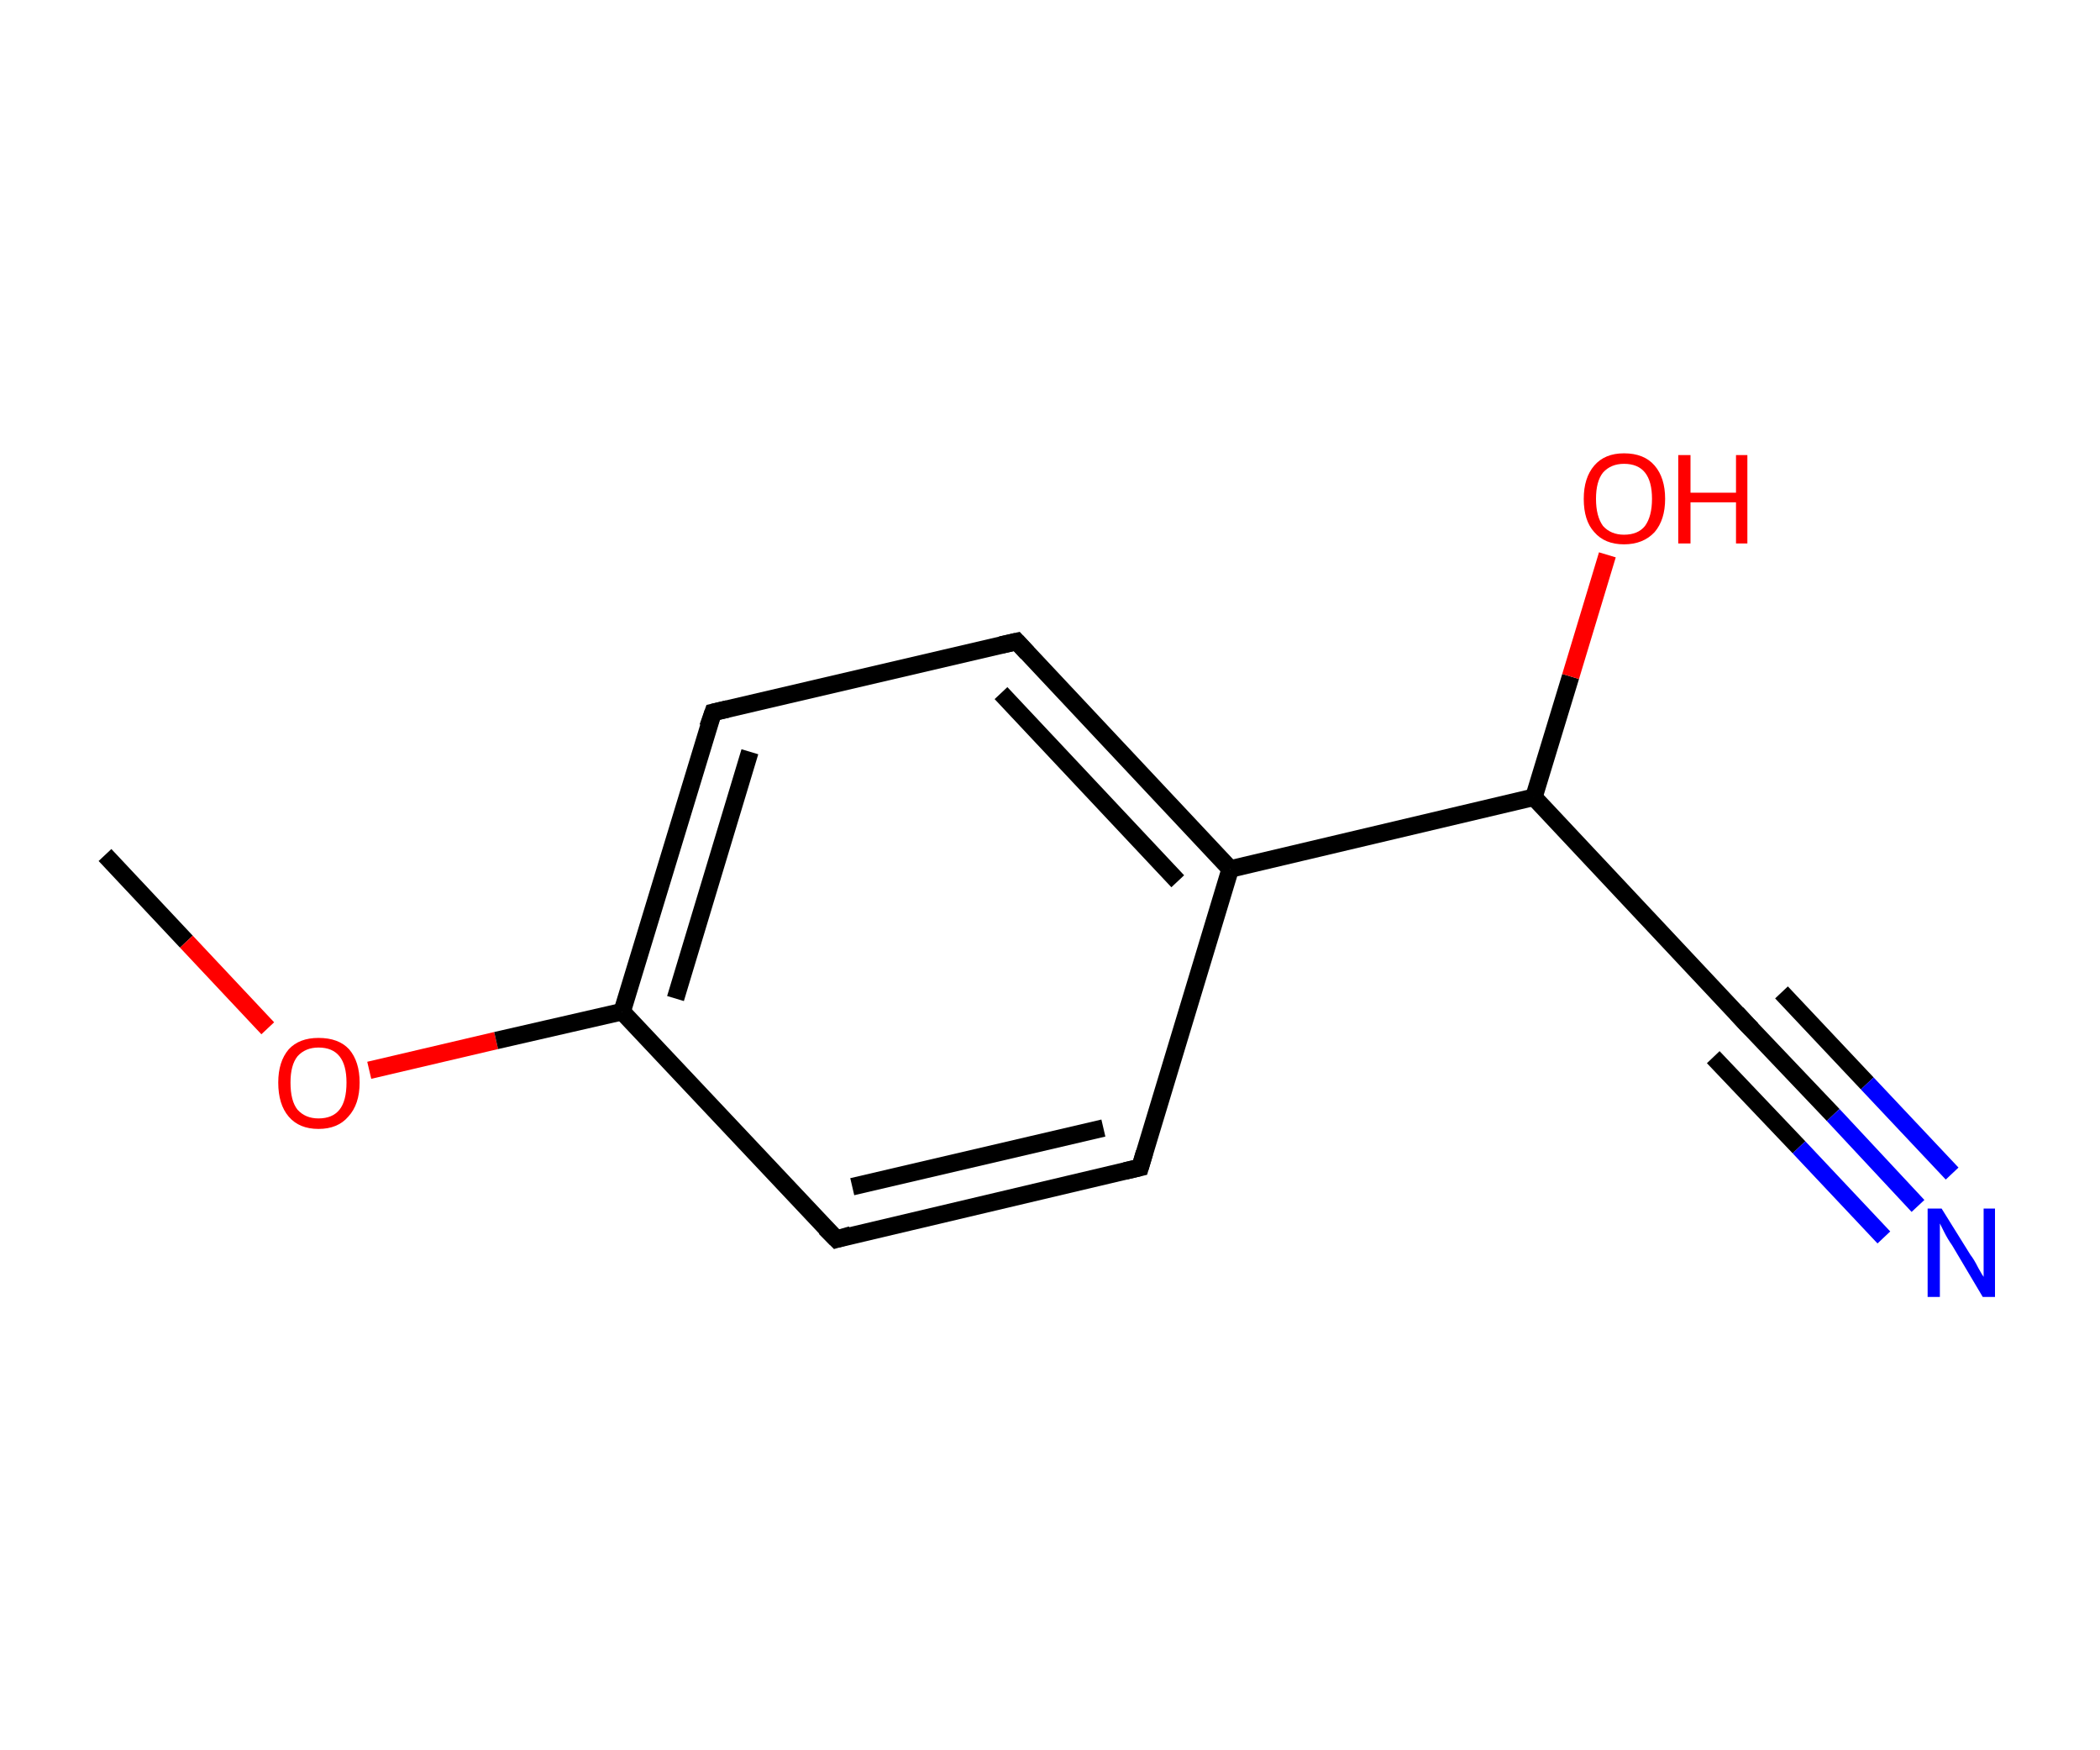 <?xml version='1.0' encoding='ASCII' standalone='yes'?>
<svg xmlns="http://www.w3.org/2000/svg" xmlns:rdkit="http://www.rdkit.org/xml" xmlns:xlink="http://www.w3.org/1999/xlink" version="1.1" baseProfile="full" xml:space="preserve" width="240px" height="200px" viewBox="0 0 240 200">
<!-- END OF HEADER -->
<rect style="opacity:1.0;fill:#FFFFFF;stroke:none" width="240.0" height="200.0" x="0.0" y="0.0"> </rect>
<path class="bond-0 atom-0 atom-1" d="M 12.0,97.7 L 21.3,107.6" style="fill:none;fill-rule:evenodd;stroke:#000000;stroke-width:2.0px;stroke-linecap:butt;stroke-linejoin:miter;stroke-opacity:1"/>
<path class="bond-0 atom-0 atom-1" d="M 21.3,107.6 L 30.6,117.5" style="fill:none;fill-rule:evenodd;stroke:#FF0000;stroke-width:2.0px;stroke-linecap:butt;stroke-linejoin:miter;stroke-opacity:1"/>
<path class="bond-1 atom-1 atom-2" d="M 42.2,122.3 L 56.7,118.9" style="fill:none;fill-rule:evenodd;stroke:#FF0000;stroke-width:2.0px;stroke-linecap:butt;stroke-linejoin:miter;stroke-opacity:1"/>
<path class="bond-1 atom-1 atom-2" d="M 56.7,118.9 L 71.1,115.6" style="fill:none;fill-rule:evenodd;stroke:#000000;stroke-width:2.0px;stroke-linecap:butt;stroke-linejoin:miter;stroke-opacity:1"/>
<path class="bond-2 atom-2 atom-3" d="M 71.1,115.6 L 81.5,81.4" style="fill:none;fill-rule:evenodd;stroke:#000000;stroke-width:2.0px;stroke-linecap:butt;stroke-linejoin:miter;stroke-opacity:1"/>
<path class="bond-2 atom-2 atom-3" d="M 77.2,114.1 L 85.7,85.9" style="fill:none;fill-rule:evenodd;stroke:#000000;stroke-width:2.0px;stroke-linecap:butt;stroke-linejoin:miter;stroke-opacity:1"/>
<path class="bond-3 atom-3 atom-4" d="M 81.5,81.4 L 116.2,73.3" style="fill:none;fill-rule:evenodd;stroke:#000000;stroke-width:2.0px;stroke-linecap:butt;stroke-linejoin:miter;stroke-opacity:1"/>
<path class="bond-4 atom-4 atom-5" d="M 116.2,73.3 L 140.6,99.3" style="fill:none;fill-rule:evenodd;stroke:#000000;stroke-width:2.0px;stroke-linecap:butt;stroke-linejoin:miter;stroke-opacity:1"/>
<path class="bond-4 atom-4 atom-5" d="M 114.4,79.2 L 134.6,100.7" style="fill:none;fill-rule:evenodd;stroke:#000000;stroke-width:2.0px;stroke-linecap:butt;stroke-linejoin:miter;stroke-opacity:1"/>
<path class="bond-5 atom-5 atom-6" d="M 140.6,99.3 L 175.3,91.1" style="fill:none;fill-rule:evenodd;stroke:#000000;stroke-width:2.0px;stroke-linecap:butt;stroke-linejoin:miter;stroke-opacity:1"/>
<path class="bond-6 atom-6 atom-7" d="M 175.3,91.1 L 179.5,77.3" style="fill:none;fill-rule:evenodd;stroke:#000000;stroke-width:2.0px;stroke-linecap:butt;stroke-linejoin:miter;stroke-opacity:1"/>
<path class="bond-6 atom-6 atom-7" d="M 179.5,77.3 L 183.7,63.4" style="fill:none;fill-rule:evenodd;stroke:#FF0000;stroke-width:2.0px;stroke-linecap:butt;stroke-linejoin:miter;stroke-opacity:1"/>
<path class="bond-7 atom-6 atom-8" d="M 175.3,91.1 L 199.7,117.1" style="fill:none;fill-rule:evenodd;stroke:#000000;stroke-width:2.0px;stroke-linecap:butt;stroke-linejoin:miter;stroke-opacity:1"/>
<path class="bond-8 atom-8 atom-9" d="M 199.7,117.1 L 209.5,127.4" style="fill:none;fill-rule:evenodd;stroke:#000000;stroke-width:2.0px;stroke-linecap:butt;stroke-linejoin:miter;stroke-opacity:1"/>
<path class="bond-8 atom-8 atom-9" d="M 209.5,127.4 L 219.2,137.8" style="fill:none;fill-rule:evenodd;stroke:#0000FF;stroke-width:2.0px;stroke-linecap:butt;stroke-linejoin:miter;stroke-opacity:1"/>
<path class="bond-8 atom-8 atom-9" d="M 203.6,113.4 L 213.4,123.8" style="fill:none;fill-rule:evenodd;stroke:#000000;stroke-width:2.0px;stroke-linecap:butt;stroke-linejoin:miter;stroke-opacity:1"/>
<path class="bond-8 atom-8 atom-9" d="M 213.4,123.8 L 223.1,134.1" style="fill:none;fill-rule:evenodd;stroke:#0000FF;stroke-width:2.0px;stroke-linecap:butt;stroke-linejoin:miter;stroke-opacity:1"/>
<path class="bond-8 atom-8 atom-9" d="M 195.8,120.8 L 205.6,131.1" style="fill:none;fill-rule:evenodd;stroke:#000000;stroke-width:2.0px;stroke-linecap:butt;stroke-linejoin:miter;stroke-opacity:1"/>
<path class="bond-8 atom-8 atom-9" d="M 205.6,131.1 L 215.3,141.4" style="fill:none;fill-rule:evenodd;stroke:#0000FF;stroke-width:2.0px;stroke-linecap:butt;stroke-linejoin:miter;stroke-opacity:1"/>
<path class="bond-9 atom-5 atom-10" d="M 140.6,99.3 L 130.3,133.4" style="fill:none;fill-rule:evenodd;stroke:#000000;stroke-width:2.0px;stroke-linecap:butt;stroke-linejoin:miter;stroke-opacity:1"/>
<path class="bond-10 atom-10 atom-11" d="M 130.3,133.4 L 95.6,141.6" style="fill:none;fill-rule:evenodd;stroke:#000000;stroke-width:2.0px;stroke-linecap:butt;stroke-linejoin:miter;stroke-opacity:1"/>
<path class="bond-10 atom-10 atom-11" d="M 126.1,128.9 L 97.4,135.6" style="fill:none;fill-rule:evenodd;stroke:#000000;stroke-width:2.0px;stroke-linecap:butt;stroke-linejoin:miter;stroke-opacity:1"/>
<path class="bond-11 atom-11 atom-2" d="M 95.6,141.6 L 71.1,115.6" style="fill:none;fill-rule:evenodd;stroke:#000000;stroke-width:2.0px;stroke-linecap:butt;stroke-linejoin:miter;stroke-opacity:1"/>
<path d="M 80.9,83.1 L 81.5,81.4 L 83.2,81.0" style="fill:none;stroke:#000000;stroke-width:2.0px;stroke-linecap:butt;stroke-linejoin:miter;stroke-opacity:1;"/>
<path d="M 114.4,73.7 L 116.2,73.3 L 117.4,74.6" style="fill:none;stroke:#000000;stroke-width:2.0px;stroke-linecap:butt;stroke-linejoin:miter;stroke-opacity:1;"/>
<path d="M 198.5,115.8 L 199.7,117.1 L 200.2,117.6" style="fill:none;stroke:#000000;stroke-width:2.0px;stroke-linecap:butt;stroke-linejoin:miter;stroke-opacity:1;"/>
<path d="M 130.8,131.7 L 130.3,133.4 L 128.6,133.8" style="fill:none;stroke:#000000;stroke-width:2.0px;stroke-linecap:butt;stroke-linejoin:miter;stroke-opacity:1;"/>
<path d="M 97.3,141.1 L 95.6,141.6 L 94.3,140.3" style="fill:none;stroke:#000000;stroke-width:2.0px;stroke-linecap:butt;stroke-linejoin:miter;stroke-opacity:1;"/>
<path class="atom-1" d="M 31.8 123.7 Q 31.8 121.3, 33.0 119.9 Q 34.2 118.6, 36.4 118.6 Q 38.7 118.6, 39.9 119.9 Q 41.1 121.3, 41.1 123.7 Q 41.1 126.2, 39.8 127.6 Q 38.6 129.0, 36.4 129.0 Q 34.2 129.0, 33.0 127.6 Q 31.8 126.2, 31.8 123.7 M 36.4 127.8 Q 38.0 127.8, 38.8 126.8 Q 39.6 125.8, 39.6 123.7 Q 39.6 121.7, 38.8 120.7 Q 38.0 119.7, 36.4 119.7 Q 34.9 119.7, 34.0 120.7 Q 33.2 121.7, 33.2 123.7 Q 33.2 125.8, 34.0 126.8 Q 34.9 127.8, 36.4 127.8 " fill="#FF0000"/>
<path class="atom-7" d="M 181.0 57.0 Q 181.0 54.6, 182.2 53.2 Q 183.4 51.8, 185.6 51.8 Q 187.9 51.8, 189.1 53.2 Q 190.3 54.6, 190.3 57.0 Q 190.3 59.4, 189.1 60.8 Q 187.8 62.2, 185.6 62.2 Q 183.4 62.2, 182.2 60.8 Q 181.0 59.5, 181.0 57.0 M 185.6 61.1 Q 187.2 61.1, 188.0 60.1 Q 188.8 59.0, 188.8 57.0 Q 188.8 55.0, 188.0 54.0 Q 187.2 53.0, 185.6 53.0 Q 184.1 53.0, 183.2 54.0 Q 182.4 55.0, 182.4 57.0 Q 182.4 59.0, 183.2 60.1 Q 184.1 61.1, 185.6 61.1 " fill="#FF0000"/>
<path class="atom-7" d="M 191.8 52.0 L 193.2 52.0 L 193.2 56.3 L 198.4 56.3 L 198.4 52.0 L 199.7 52.0 L 199.7 62.1 L 198.4 62.1 L 198.4 57.4 L 193.2 57.4 L 193.2 62.1 L 191.8 62.1 L 191.8 52.0 " fill="#FF0000"/>
<path class="atom-9" d="M 221.9 138.1 L 225.2 143.4 Q 225.6 143.9, 226.1 144.9 Q 226.6 145.8, 226.7 145.9 L 226.7 138.1 L 228.0 138.1 L 228.0 148.2 L 226.6 148.2 L 223.1 142.3 Q 222.6 141.6, 222.2 140.8 Q 221.8 140.0, 221.7 139.8 L 221.7 148.2 L 220.3 148.2 L 220.3 138.1 L 221.9 138.1 " fill="#0000FF"/>
</svg>
